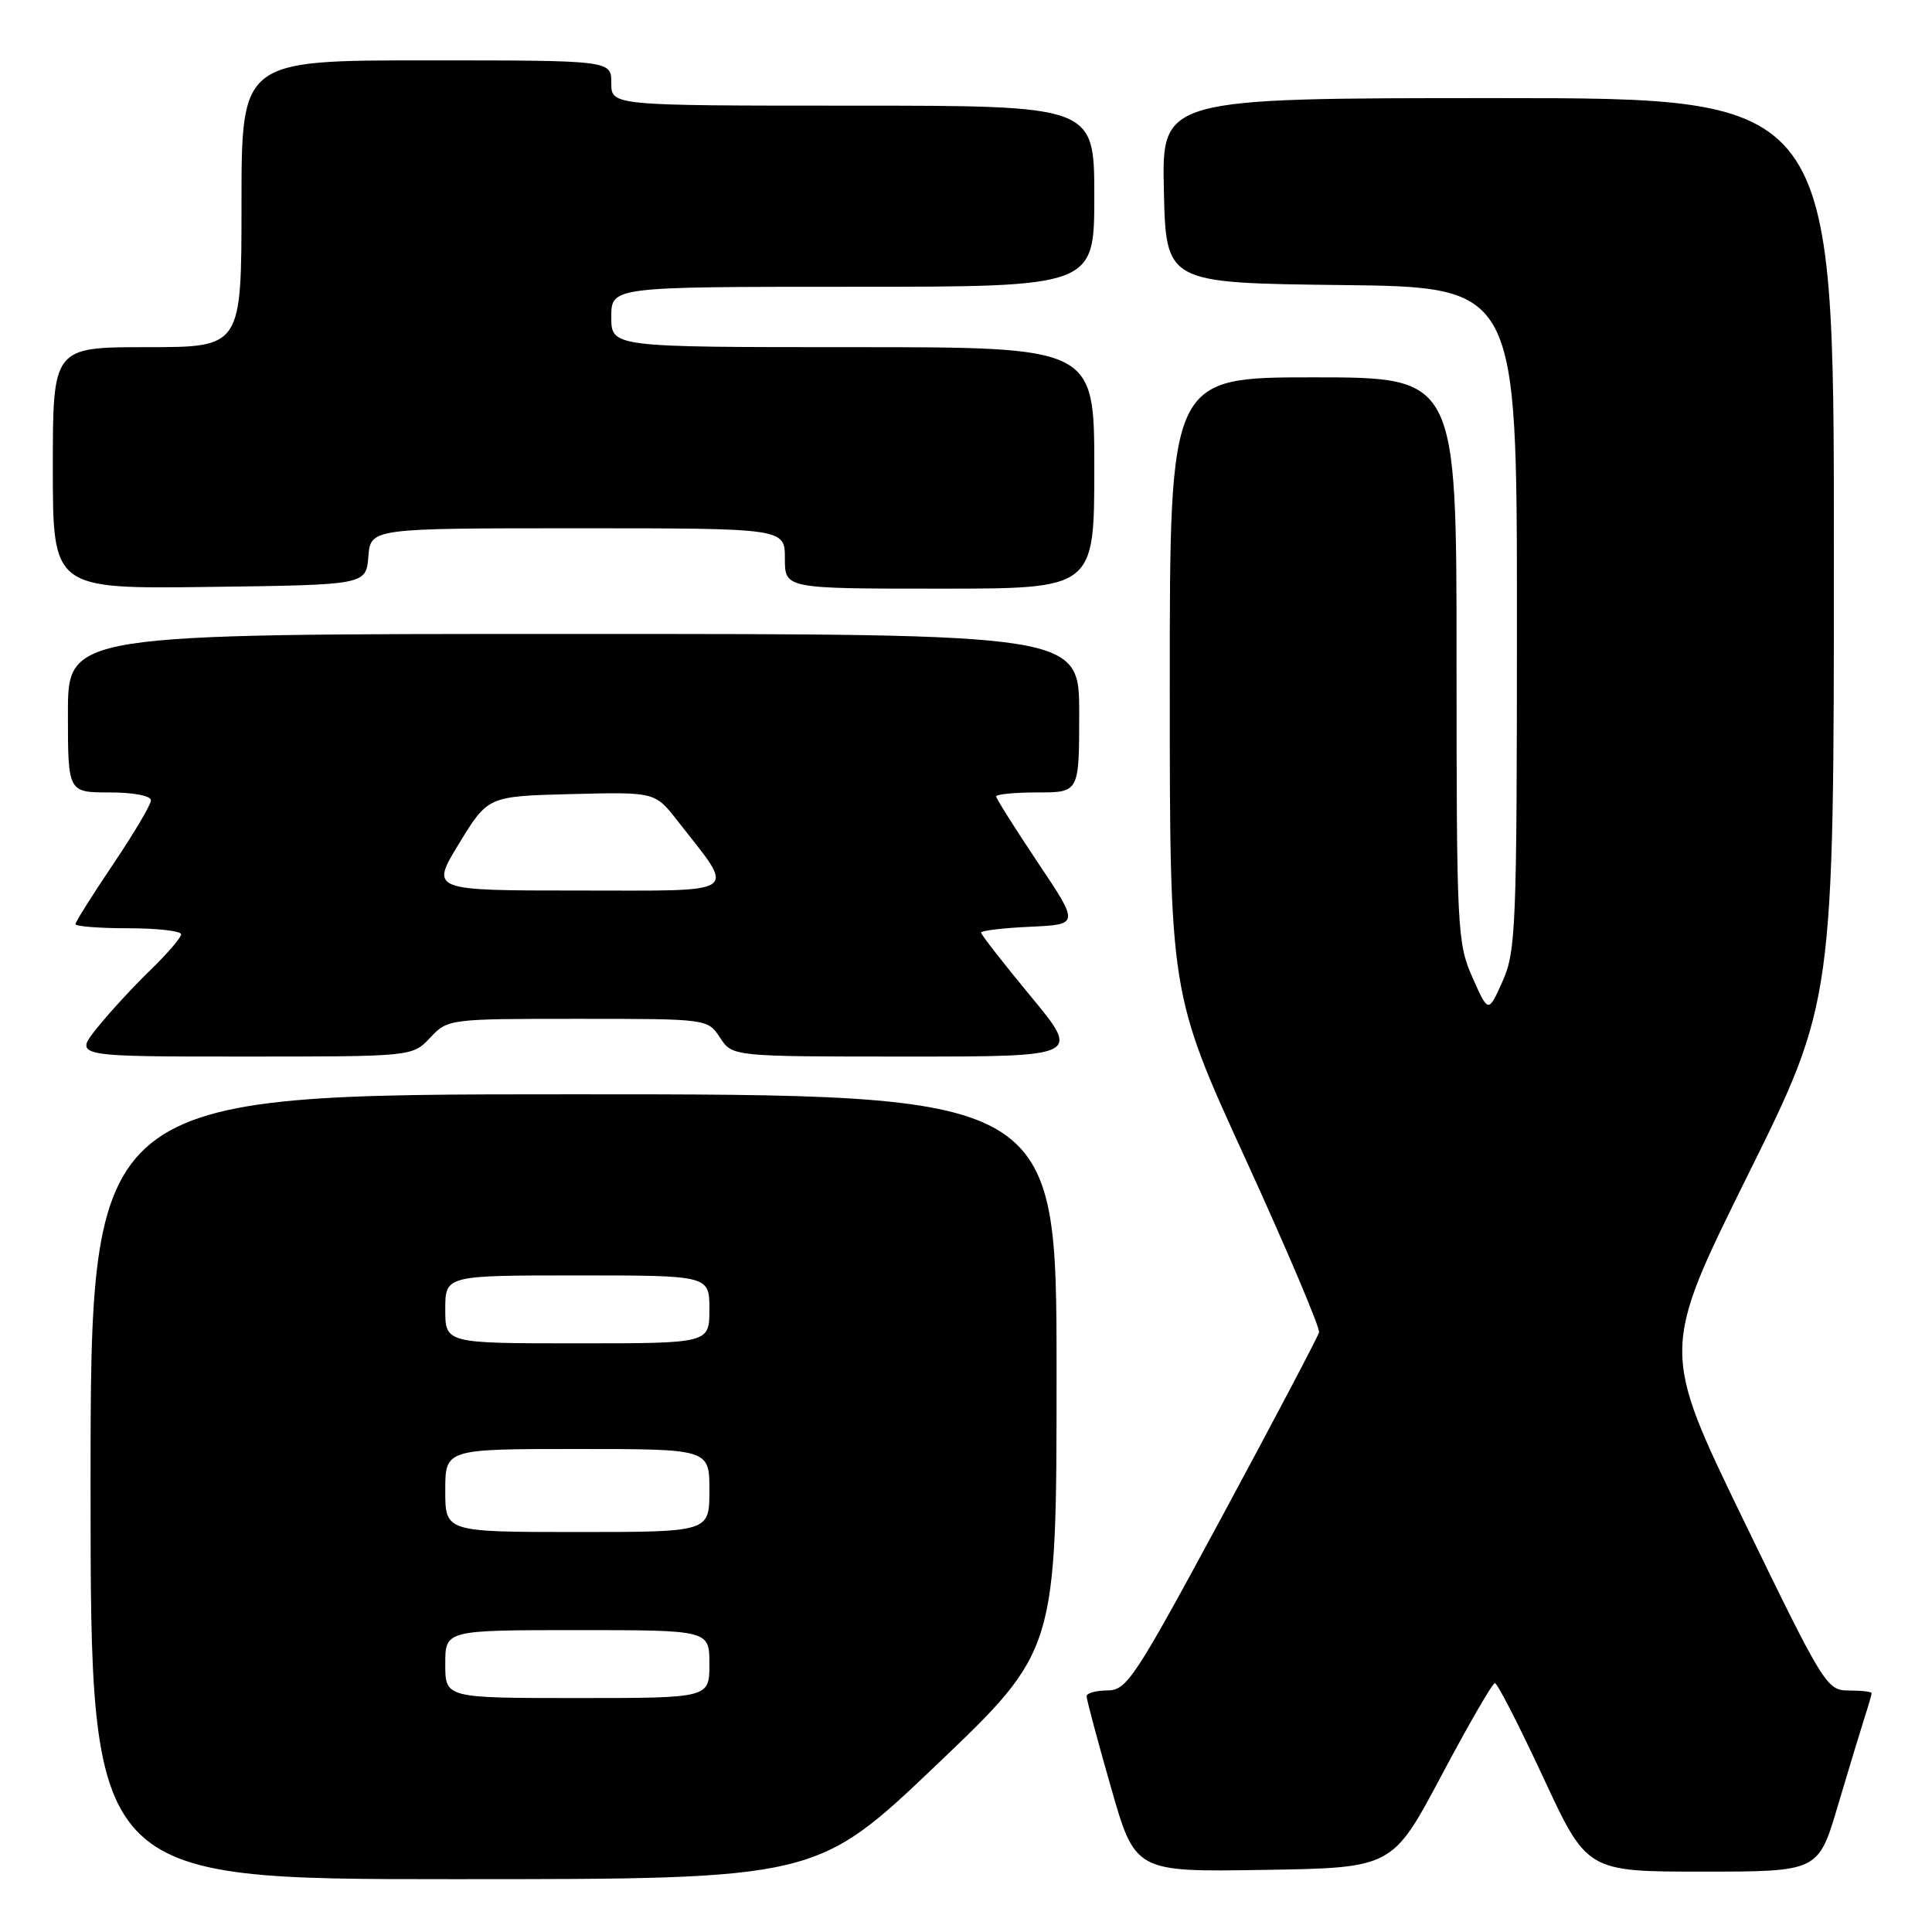 <?xml version="1.0" encoding="UTF-8" standalone="no"?>
<!DOCTYPE svg PUBLIC "-//W3C//DTD SVG 1.1//EN" "http://www.w3.org/Graphics/SVG/1.1/DTD/svg11.dtd" >
<svg xmlns="http://www.w3.org/2000/svg" xmlns:xlink="http://www.w3.org/1999/xlink" version="1.1" viewBox="0 0 256 256">
 <g >
 <path fill="currentColor"
d=" M 124.10 233.85 C 140.00 218.69 140.00 218.69 140.00 181.85 C 140.00 145.00 140.00 145.00 76.00 145.00 C 12.00 145.00 12.00 145.00 12.00 197.00 C 12.00 249.00 12.00 249.00 60.10 249.00 C 108.19 249.00 108.19 249.00 124.10 233.85 Z  M 191.00 235.27 C 194.57 228.54 197.76 223.02 198.08 223.02 C 198.40 223.01 201.28 228.62 204.48 235.50 C 210.29 248.00 210.29 248.00 225.62 248.00 C 240.94 248.00 240.94 248.00 243.53 239.25 C 244.96 234.44 246.55 229.20 247.06 227.60 C 247.58 226.01 248.00 224.54 248.00 224.35 C 248.00 224.16 246.65 224.00 244.99 224.00 C 242.06 224.00 241.70 223.43 231.04 201.46 C 220.11 178.91 220.11 178.91 231.55 155.80 C 243.00 132.70 243.00 132.70 243.00 72.85 C 243.00 13.00 243.00 13.00 198.47 13.00 C 153.94 13.00 153.94 13.00 154.22 25.25 C 154.50 37.50 154.50 37.50 177.75 37.77 C 201.00 38.04 201.00 38.04 201.00 81.91 C 201.00 122.83 200.87 126.07 199.10 130.02 C 197.21 134.25 197.21 134.25 195.10 129.50 C 193.09 124.94 193.00 123.18 193.00 87.37 C 193.00 50.00 193.00 50.00 174.00 50.00 C 155.00 50.00 155.00 50.00 155.00 90.82 C 155.00 131.65 155.00 131.65 165.03 153.56 C 170.54 165.61 174.93 175.96 174.78 176.55 C 174.62 177.14 168.88 188.06 162.00 200.81 C 150.36 222.38 149.31 223.99 146.75 223.99 C 145.24 224.00 143.99 224.34 143.98 224.75 C 143.97 225.16 145.41 230.57 147.19 236.77 C 150.41 248.05 150.41 248.05 167.46 247.77 C 184.50 247.50 184.50 247.50 191.00 235.27 Z  M 57.00 137.50 C 59.33 135.02 59.49 135.00 76.56 135.00 C 93.77 135.00 93.77 135.00 95.41 137.50 C 97.05 140.00 97.05 140.00 120.11 140.00 C 143.18 140.00 143.18 140.00 136.59 132.03 C 132.97 127.65 130.00 123.85 130.00 123.58 C 130.00 123.31 132.93 122.96 136.51 122.80 C 143.02 122.50 143.02 122.50 137.51 114.28 C 134.48 109.75 132.00 105.82 132.00 105.53 C 132.00 105.24 134.47 105.00 137.50 105.00 C 143.00 105.00 143.00 105.00 143.00 94.50 C 143.00 84.00 143.00 84.00 76.00 84.00 C 9.00 84.00 9.00 84.00 9.00 94.50 C 9.00 105.00 9.00 105.00 14.50 105.00 C 17.66 105.00 20.00 105.44 20.00 106.05 C 20.00 106.62 17.75 110.42 15.00 114.50 C 12.25 118.58 10.00 122.16 10.00 122.45 C 10.00 122.75 13.15 123.00 17.00 123.00 C 20.85 123.00 24.00 123.36 24.00 123.80 C 24.00 124.24 22.16 126.37 19.92 128.55 C 17.67 130.72 14.48 134.19 12.83 136.25 C 9.83 140.00 9.83 140.00 32.24 140.00 C 54.65 140.00 54.65 140.00 57.00 137.50 Z  M 48.81 73.75 C 49.12 70.00 49.12 70.00 76.56 70.00 C 104.00 70.00 104.00 70.00 104.00 74.00 C 104.00 78.00 104.00 78.00 124.50 78.00 C 145.00 78.00 145.00 78.00 145.00 62.00 C 145.00 46.00 145.00 46.00 113.00 46.00 C 81.00 46.00 81.00 46.00 81.00 42.00 C 81.00 38.00 81.00 38.00 113.00 38.00 C 145.00 38.00 145.00 38.00 145.00 26.00 C 145.00 14.00 145.00 14.00 113.00 14.00 C 81.00 14.00 81.00 14.00 81.00 11.00 C 81.00 8.00 81.00 8.00 56.50 8.00 C 32.00 8.00 32.00 8.00 32.00 27.00 C 32.00 46.00 32.00 46.00 19.50 46.00 C 7.00 46.00 7.00 46.00 7.00 62.02 C 7.00 78.04 7.00 78.04 27.75 77.77 C 48.50 77.50 48.50 77.50 48.81 73.75 Z  M 59.00 220.50 C 59.00 216.00 59.00 216.00 76.50 216.00 C 94.00 216.00 94.00 216.00 94.00 220.50 C 94.00 225.00 94.00 225.00 76.50 225.00 C 59.00 225.00 59.00 225.00 59.00 220.50 Z  M 59.00 197.50 C 59.00 192.00 59.00 192.00 76.50 192.00 C 94.00 192.00 94.00 192.00 94.00 197.50 C 94.00 203.00 94.00 203.00 76.50 203.00 C 59.00 203.00 59.00 203.00 59.00 197.50 Z  M 59.00 173.50 C 59.00 169.00 59.00 169.00 76.50 169.00 C 94.00 169.00 94.00 169.00 94.00 173.50 C 94.00 178.00 94.00 178.00 76.50 178.00 C 59.00 178.00 59.00 178.00 59.00 173.50 Z  M 60.84 111.75 C 64.66 105.50 64.66 105.50 75.72 105.22 C 86.78 104.94 86.78 104.94 89.74 108.72 C 97.57 118.74 98.62 118.00 76.63 118.00 C 57.02 118.00 57.02 118.00 60.84 111.75 Z "/>
</g>
</svg>